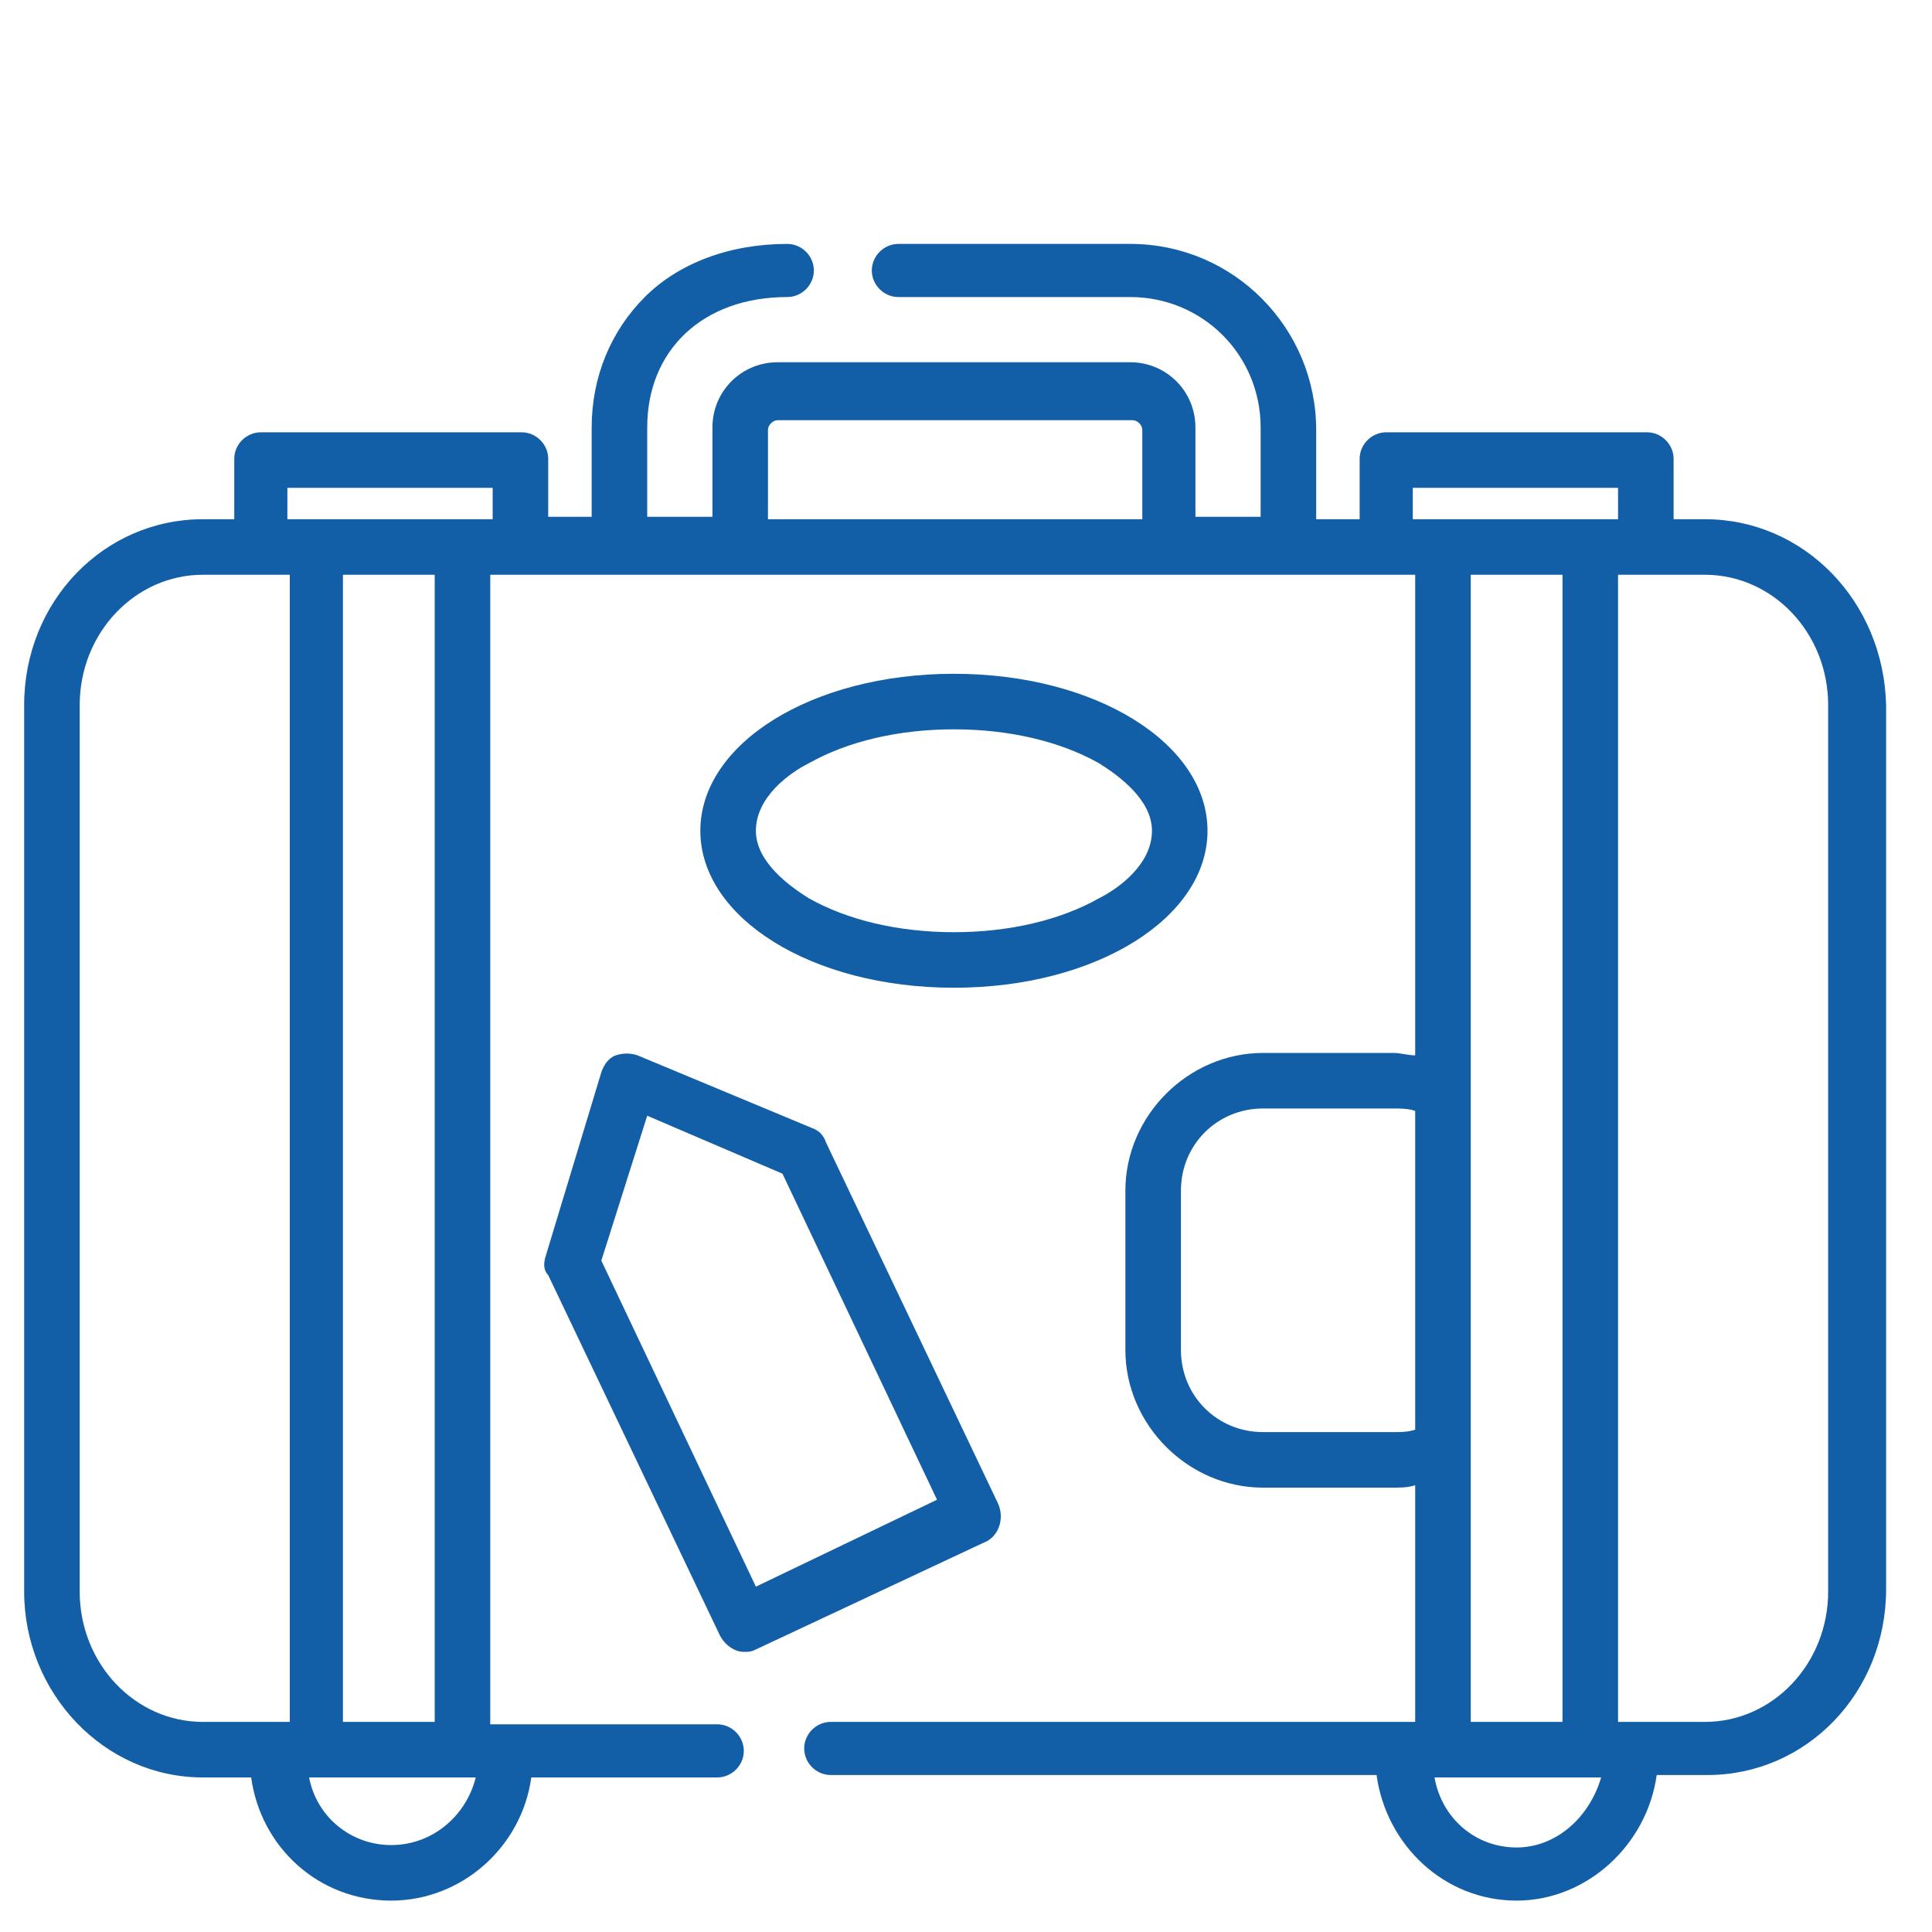 <?xml version="1.0" encoding="utf-8"?>
<!-- Generator: Adobe Illustrator 22.0.1, SVG Export Plug-In . SVG Version: 6.00 Build 0)  -->
<svg version="1.1" id="Layer_1" xmlns="http://www.w3.org/2000/svg" xmlns:xlink="http://www.w3.org/1999/xlink" x="0px" y="0px"
	 viewBox="0 0 80 80" style="enable-background:new 0 0 80 80;" xml:space="preserve">
<style type="text/css">
	.st0{fill:#B5916F;}
	.st1{fill:#135FA7;}
	.st2{fill:#018BD2;}
	.st3{fill:none;}
	.st4{fill:#008BD2;}
	.st5{fill:#FFFFFF;}
	.st6{fill:#08A9E1;}
	.st7{fill:#F6F9F9;}
	.st8{fill:url(#SVGID_1_);}
	.st9{fill:#FFFFFF;stroke:#BABCBE;stroke-width:0.228;stroke-miterlimit:10;}
	.st10{fill:#FFFFFF;stroke:#F2F2F2;stroke-width:0.231;stroke-miterlimit:10;}
</style>
<g>
	<path class="st1" d="M39.5,27.9c-5.9,0-10.5,2.9-10.5,6.5s4.6,6.5,10.5,6.5c5.9,0,10.5-2.9,10.5-6.5S45.4,27.9,39.5,27.9L39.5,27.9
		z M45.5,37.2c-1.6,0.9-3.7,1.4-6,1.4c-2.3,0-4.4-0.5-6-1.4c-0.8-0.5-2.2-1.5-2.2-2.8c0-1.4,1.4-2.4,2.2-2.8c1.6-0.9,3.7-1.4,6-1.4
		c2.3,0,4.4,0.5,6,1.4c0.8,0.5,2.2,1.5,2.2,2.8C47.7,35.8,46.3,36.8,45.5,37.2L45.5,37.2z M45.5,37.2"/>
	<path class="st1" d="M41.3,62.2l-7.1-14.9c-0.1-0.3-0.3-0.5-0.6-0.6l-7.2-3c-0.3-0.1-0.6-0.1-0.9,0c-0.3,0.1-0.5,0.4-0.6,0.7
		L22.6,52c-0.1,0.3-0.1,0.6,0.1,0.8l7.1,14.9c0.2,0.4,0.6,0.7,1,0.7c0.2,0,0.3,0,0.5-0.1l9.6-4.5C41.4,63.5,41.6,62.8,41.3,62.2
		L41.3,62.2z M31.3,65.7l-6.4-13.5l1.9-6l5.6,2.4l6.4,13.5L31.3,65.7z M31.3,65.7"/>
	<path class="st1" d="M70.6,21.5h-1.3V19c0-0.6-0.5-1.1-1.1-1.1H57.4c-0.6,0-1.1,0.5-1.1,1.1v2.5h-1.8v-3.7c0-4.2-3.4-7.7-7.7-7.7
		h-9.6c-0.6,0-1.1,0.5-1.1,1.1c0,0.6,0.5,1.1,1.1,1.1h9.6c3,0,5.4,2.4,5.4,5.4v3.7h-2.7v-3.7c0-1.5-1.2-2.7-2.7-2.7H32.2
		c-1.5,0-2.7,1.2-2.7,2.7v3.7h-2.7v-3.7c0-3.2,2.3-5.4,5.8-5.4c0.6,0,1.1-0.5,1.1-1.1c0-0.6-0.5-1.1-1.1-1.1c-2.4,0-4.5,0.8-5.9,2.2
		c-1.4,1.4-2.2,3.3-2.2,5.4v3.7h-1.8V19c0-0.6-0.5-1.1-1.1-1.1H10.8c-0.6,0-1.1,0.5-1.1,1.1v2.5H8.4c-4.1,0-7.4,3.4-7.4,7.7v36.7
		c0,4.2,3.3,7.7,7.4,7.7h2c0.4,2.9,2.8,5.1,5.8,5.1c2.9,0,5.4-2.2,5.8-5.1h7.7c0.6,0,1.1-0.5,1.1-1.1c0-0.6-0.5-1.1-1.1-1.1h-9.4
		V23.8h38.3v19.9c-0.3,0-0.6-0.1-0.9-0.1h-5.4c-3.1,0-5.7,2.6-5.7,5.7v6.6c0,3.1,2.6,5.7,5.7,5.7h5.4c0.3,0,0.6,0,0.9-0.1v9.8H34.4
		c-0.6,0-1.1,0.5-1.1,1.1c0,0.6,0.5,1.1,1.1,1.1H57c0.4,2.9,2.8,5.2,5.8,5.2c2.9,0,5.4-2.3,5.8-5.2h2.1c4.1,0,7.4-3.4,7.4-7.7V29.2
		C78,24.9,74.7,21.5,70.6,21.5L70.6,21.5z M12,71.3H8.4c-2.8,0-5.1-2.4-5.1-5.4V29.2c0-3,2.3-5.4,5.1-5.4H12V71.3z M16.2,76.4
		c-1.7,0-3.1-1.2-3.4-2.8h6.9C19.3,75.2,17.9,76.4,16.2,76.4L16.2,76.4z M14.2,71.3V23.8h3.8v47.5H14.2z M20.4,21.5h-8.5v-1.3h8.5
		V21.5z M47.2,21.5H31.8v-3.7c0-0.2,0.2-0.4,0.4-0.4h14.7c0.2,0,0.4,0.2,0.4,0.4V21.5z M58.6,59.2c-0.3,0.1-0.6,0.1-0.9,0.1h-5.4
		c-1.9,0-3.4-1.5-3.4-3.4v-6.6c0-1.9,1.5-3.4,3.4-3.4h5.4c0.3,0,0.6,0,0.9,0.1V59.2z M62.8,76.5c-1.7,0-3.1-1.2-3.4-2.9h6.9
		C65.8,75.3,64.4,76.5,62.8,76.5L62.8,76.5z M60.9,45V23.8h3.8v47.5h-3.8V60.1c0-0.1,0-0.1,0-0.2V45.2C60.9,45.2,60.9,45.1,60.9,45
		L60.9,45z M67,21.5h-8.5v-1.3H67V21.5z M75.7,65.9c0,3-2.3,5.4-5.1,5.4H67V23.8h3.6c2.8,0,5.1,2.4,5.1,5.4V65.9z M75.7,65.9"/>
</g>
</svg>
